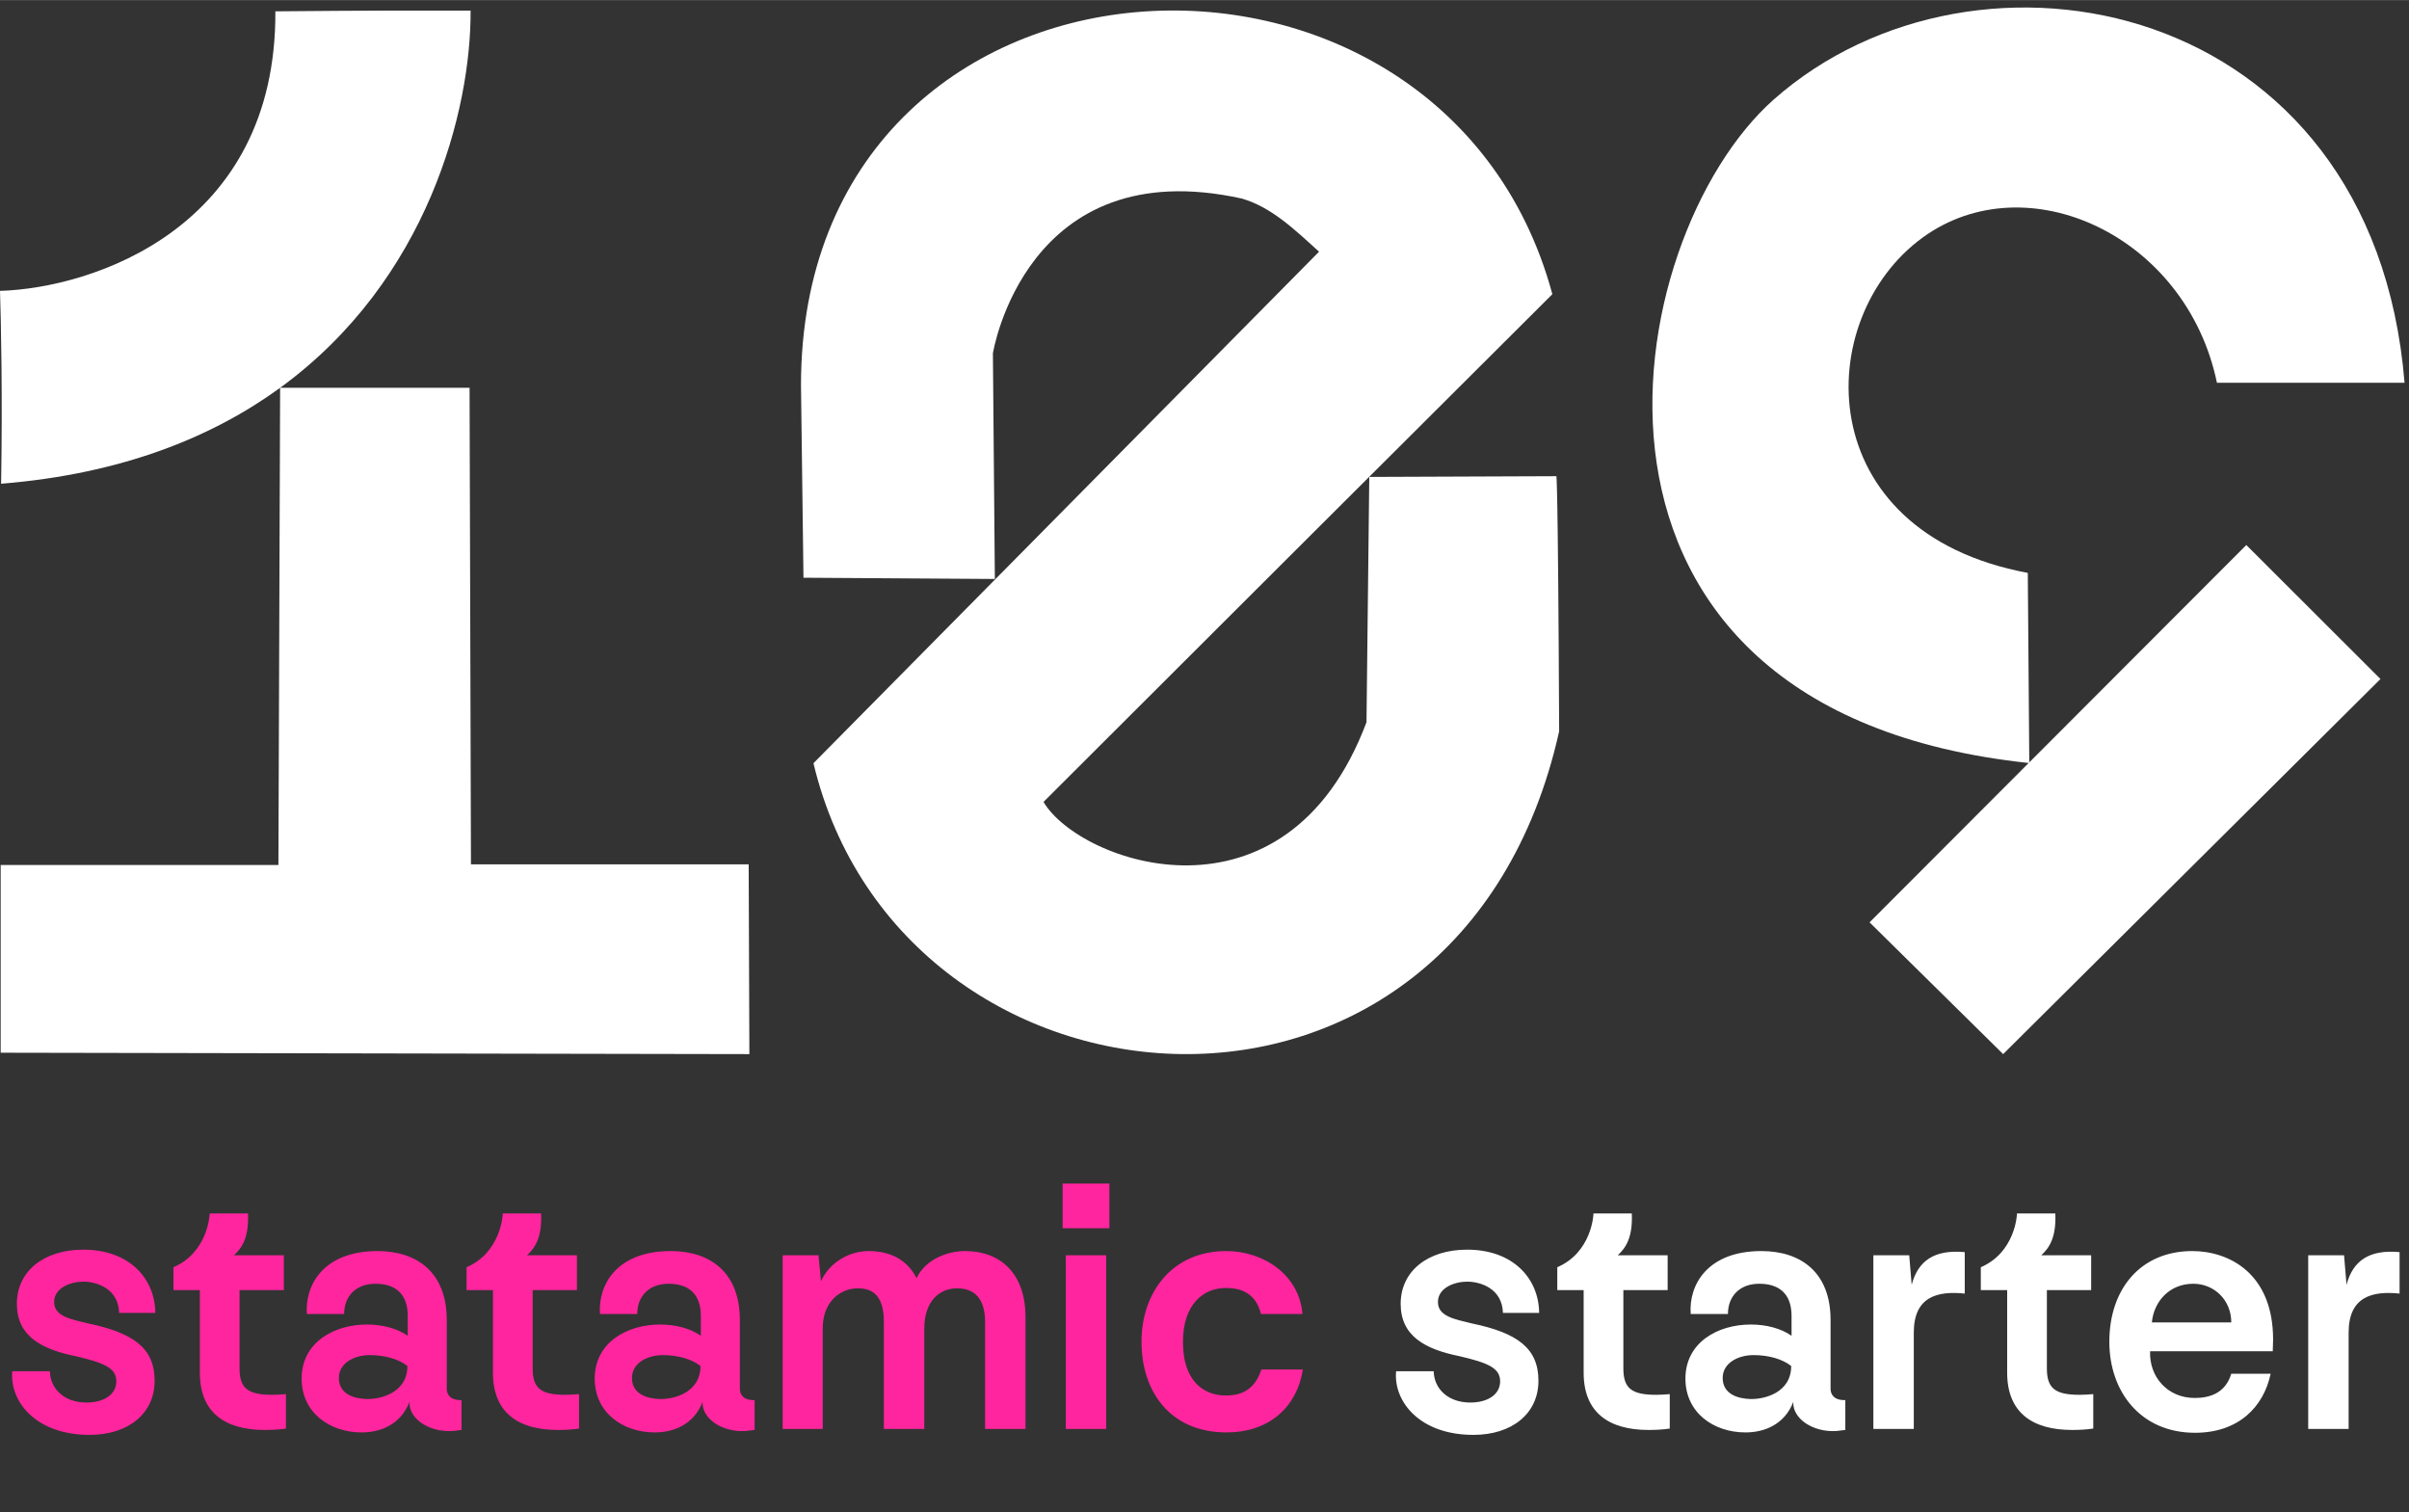<svg width="180" height="113" viewBox="0 0 231 145" fill="none" xmlns="http://www.w3.org/2000/svg">
  <rect x="0" y="0" width="231" height="145" fill="#333333" stroke="none"/>
  <path d="M77.045 55.386L95.397 55.506L95.21 33.871C95.21 33.871 98.314 14.433 119.11 19.037C121.874 19.86 123.983 21.848 126.484 24.125L78.003 73.171C86.479 108.645 139.913 113.089 149.508 70.114C149.399 45.446 149.241 45.651 149.241 45.651L131.3 45.721L131.034 69.241C123.318 89.762 103.54 82.776 100.063 76.882C112.379 64.584 139.38 37.63 148.856 28.199C138.286 -10.975 76.807 -7.633 76.807 36.931L77.045 55.386Z" fill="white"/>
  <path d="M230.574 36.69H212.582C209.648 22.543 194.314 15.547 184.37 22.765C173.719 30.495 173.486 51.008 194.446 54.923L194.59 73.156C146.946 68.132 155.124 22.765 170.094 9.526C189.489 -7.627 227.551 -0.35 230.574 36.69Z" fill="white"/>
  <path d="M228.264 65.097L215.4 52.251L179.272 88.429L192.083 101.063L228.264 65.097Z" fill="white"/>
  <path d="M0 27.882C8.846 27.617 26.512 21.884 26.406 1.078C35.072 0.993 42.497 0.994 45.126 1.006C45.179 10.51 41.041 26.85 26.861 37.175L45.027 37.173L45.16 82.866H71.792L71.858 101.063L0.065 100.93V82.932H26.697L26.861 37.175C20.292 41.958 11.567 45.45 0.106 46.373C0.248 38.052 0.095 30.579 0 27.882Z" fill="white"/>
  <path d="M8.594 137.573C3.37 137.573 0.91 134.304 1.179 131.473H4.785C4.819 133.158 6.167 134.472 8.29 134.472C10.009 134.472 11.188 133.664 11.155 132.383C11.121 131.17 10.009 130.664 7.245 130.024C3.909 129.35 1.618 128.069 1.618 125.003C1.618 121.902 4.179 119.813 7.987 119.813C12.368 119.813 14.862 122.543 14.895 125.879H11.424C11.357 123.554 9.301 122.88 7.987 122.88C6.807 122.88 5.19 123.453 5.19 124.834C5.19 126.216 6.807 126.486 8.459 126.89C12.84 127.8 14.828 129.283 14.828 132.383C14.828 135.551 12.267 137.573 8.594 137.573ZM26.139 133.731C26.577 133.731 26.981 133.697 27.419 133.664V136.966C26.745 137.067 26.071 137.101 25.397 137.101C21.556 137.101 19.163 135.416 19.163 131.608V123.688H16.635V121.498C19.904 120.083 20.107 116.544 20.107 116.342H23.78C23.881 118.633 23.207 119.644 22.432 120.352H27.217V123.688H22.971V131.204C22.971 133.158 23.814 133.731 26.139 133.731ZM34.685 137.337C31.584 137.337 28.922 135.416 28.922 132.181C28.922 128.71 32.022 126.991 35.19 126.991C36.673 126.991 38.088 127.362 39.099 128.069V126.182C39.099 123.891 37.751 123.082 35.999 123.082C34.112 123.082 33 124.295 33 125.98H29.427C29.225 123.183 31.045 119.948 36.201 119.948C40.009 119.948 42.84 122.003 42.84 126.553V133.158C42.84 133.63 43.11 134.27 44.255 134.237V137.101L43.379 137.202C41.121 137.337 39.167 135.989 39.268 134.405C38.425 136.596 36.471 137.337 34.685 137.337ZM35.157 134.135C36.505 134.169 39.066 133.529 39.066 130.968C38.223 130.294 36.875 129.923 35.46 129.923C33.943 129.923 32.494 130.698 32.494 132.113C32.494 133.664 33.943 134.102 35.157 134.135ZM54.244 133.731C54.682 133.731 55.087 133.697 55.525 133.664V136.966C54.851 137.067 54.177 137.101 53.503 137.101C49.661 137.101 47.268 135.416 47.268 131.608V123.688H44.741V121.498C48.01 120.083 48.212 116.544 48.212 116.342H51.885C51.986 118.633 51.312 119.644 50.537 120.352H55.322V123.688H51.076V131.204C51.076 133.158 51.919 133.731 54.244 133.731ZM62.79 137.337C59.69 137.337 57.027 135.416 57.027 132.181C57.027 128.71 60.128 126.991 63.295 126.991C64.778 126.991 66.194 127.362 67.205 128.069V126.182C67.205 123.891 65.857 123.082 64.104 123.082C62.217 123.082 61.105 124.295 61.105 125.98H57.533C57.331 123.183 59.15 119.948 64.306 119.948C68.115 119.948 70.945 122.003 70.945 126.553V133.158C70.945 133.63 71.215 134.27 72.361 134.237V137.101L71.484 137.202C69.227 137.337 67.272 135.989 67.373 134.405C66.531 136.596 64.576 137.337 62.79 137.337ZM63.262 134.135C64.61 134.169 67.171 133.529 67.171 130.968C66.328 130.294 64.98 129.923 63.565 129.923C62.048 129.923 60.599 130.698 60.599 132.113C60.599 133.664 62.048 134.102 63.262 134.135ZM92.54 119.948C95.944 119.948 98.303 122.105 98.336 126.182V137H94.461V126.755C94.461 124.396 93.349 123.52 91.765 123.52C90.08 123.52 88.631 124.767 88.631 127.362V137H84.755V126.755C84.755 124.396 83.845 123.52 82.261 123.52C80.61 123.52 78.891 124.767 78.891 127.362V137H75.05V120.352H78.487L78.723 122.846C79.532 121.06 81.385 119.948 83.306 119.948C85.429 119.948 87.013 120.824 87.889 122.543C88.799 120.655 90.956 119.948 92.54 119.948ZM106.379 113.477V117.757H101.897V113.477H106.379ZM106.076 120.352V137H102.201V120.352H106.076ZM117.546 137.337C112.188 137.303 109.458 133.394 109.458 128.642C109.458 123.891 112.423 119.948 117.58 119.948C121.185 119.948 124.589 122.239 124.892 125.98H120.916C120.377 123.756 118.658 123.486 117.546 123.486C115.423 123.486 113.434 125.003 113.434 128.676C113.434 132.383 115.389 133.798 117.546 133.798C118.591 133.798 120.242 133.563 120.95 131.305H124.926C124.32 135.18 121.388 137.371 117.546 137.337Z" fill="#FF259E"/>
  <path d="M141.287 137.573C136.064 137.573 133.604 134.304 133.873 131.473H137.479C137.513 133.158 138.861 134.472 140.984 134.472C142.703 134.472 143.882 133.664 143.848 132.383C143.815 131.17 142.703 130.664 139.939 130.024C136.603 129.35 134.311 128.069 134.311 125.003C134.311 121.902 136.873 119.813 140.681 119.813C145.062 119.813 147.555 122.543 147.589 125.879H144.118C144.051 123.554 141.995 122.88 140.681 122.88C139.501 122.88 137.884 123.453 137.884 124.834C137.884 126.216 139.501 126.486 141.152 126.89C145.533 127.8 147.522 129.283 147.522 132.383C147.522 135.551 144.961 137.573 141.287 137.573ZM158.833 133.731C159.271 133.731 159.675 133.697 160.113 133.664V136.966C159.439 137.067 158.765 137.101 158.091 137.101C154.249 137.101 151.857 135.416 151.857 131.608V123.688H149.329V121.498C152.598 120.083 152.8 116.544 152.8 116.342H156.474C156.575 118.633 155.901 119.644 155.126 120.352H159.911V123.688H155.665V131.204C155.665 133.158 156.507 133.731 158.833 133.731ZM167.378 137.337C164.278 137.337 161.616 135.416 161.616 132.181C161.616 128.71 164.716 126.991 167.884 126.991C169.367 126.991 170.782 127.362 171.793 128.069V126.182C171.793 123.891 170.445 123.082 168.693 123.082C166.806 123.082 165.693 124.295 165.693 125.98H162.121C161.919 123.183 163.739 119.948 168.895 119.948C172.703 119.948 175.534 122.003 175.534 126.553V133.158C175.534 133.63 175.803 134.27 176.949 134.237V137.101L176.073 137.202C173.815 137.337 171.861 135.989 171.962 134.405C171.119 136.596 169.165 137.337 167.378 137.337ZM167.85 134.135C169.198 134.169 171.759 133.529 171.759 130.968C170.917 130.294 169.569 129.923 168.154 129.923C166.637 129.923 165.188 130.698 165.188 132.113C165.188 133.664 166.637 134.102 167.85 134.135ZM188.4 120.049V124.025C185.805 123.756 183.514 124.295 183.514 127.766V137H179.638V120.352H183.076L183.311 123.183C183.918 120.891 185.468 119.779 188.4 120.049ZM199.444 133.731C199.882 133.731 200.286 133.697 200.724 133.664V136.966C200.05 137.067 199.376 137.101 198.702 137.101C194.861 137.101 192.468 135.416 192.468 131.608V123.688H189.94V121.498C193.209 120.083 193.411 116.544 193.411 116.342H197.085C197.186 118.633 196.512 119.644 195.737 120.352H200.522V123.688H196.276V131.204C196.276 133.158 197.118 133.731 199.444 133.731ZM210.218 119.948C213.689 119.948 217.969 122.037 217.969 128.44L217.935 129.552H206.174C206.073 131.979 207.825 134.034 210.454 134.034C211.802 134.034 213.386 133.63 213.958 131.709H217.733C217.059 134.911 214.632 137.371 210.487 137.371C205.264 137.371 202.265 133.428 202.265 128.642C202.265 123.587 205.264 119.948 210.218 119.948ZM210.319 123.082C208.061 123.082 206.544 124.733 206.342 126.789H213.958C213.958 124.632 212.307 123.082 210.319 123.082ZM230.097 120.049V124.025C227.502 123.756 225.211 124.295 225.211 127.766V137H221.335V120.352H224.773L225.009 123.183C225.615 120.891 227.165 119.779 230.097 120.049Z" fill="white"/>
</svg>